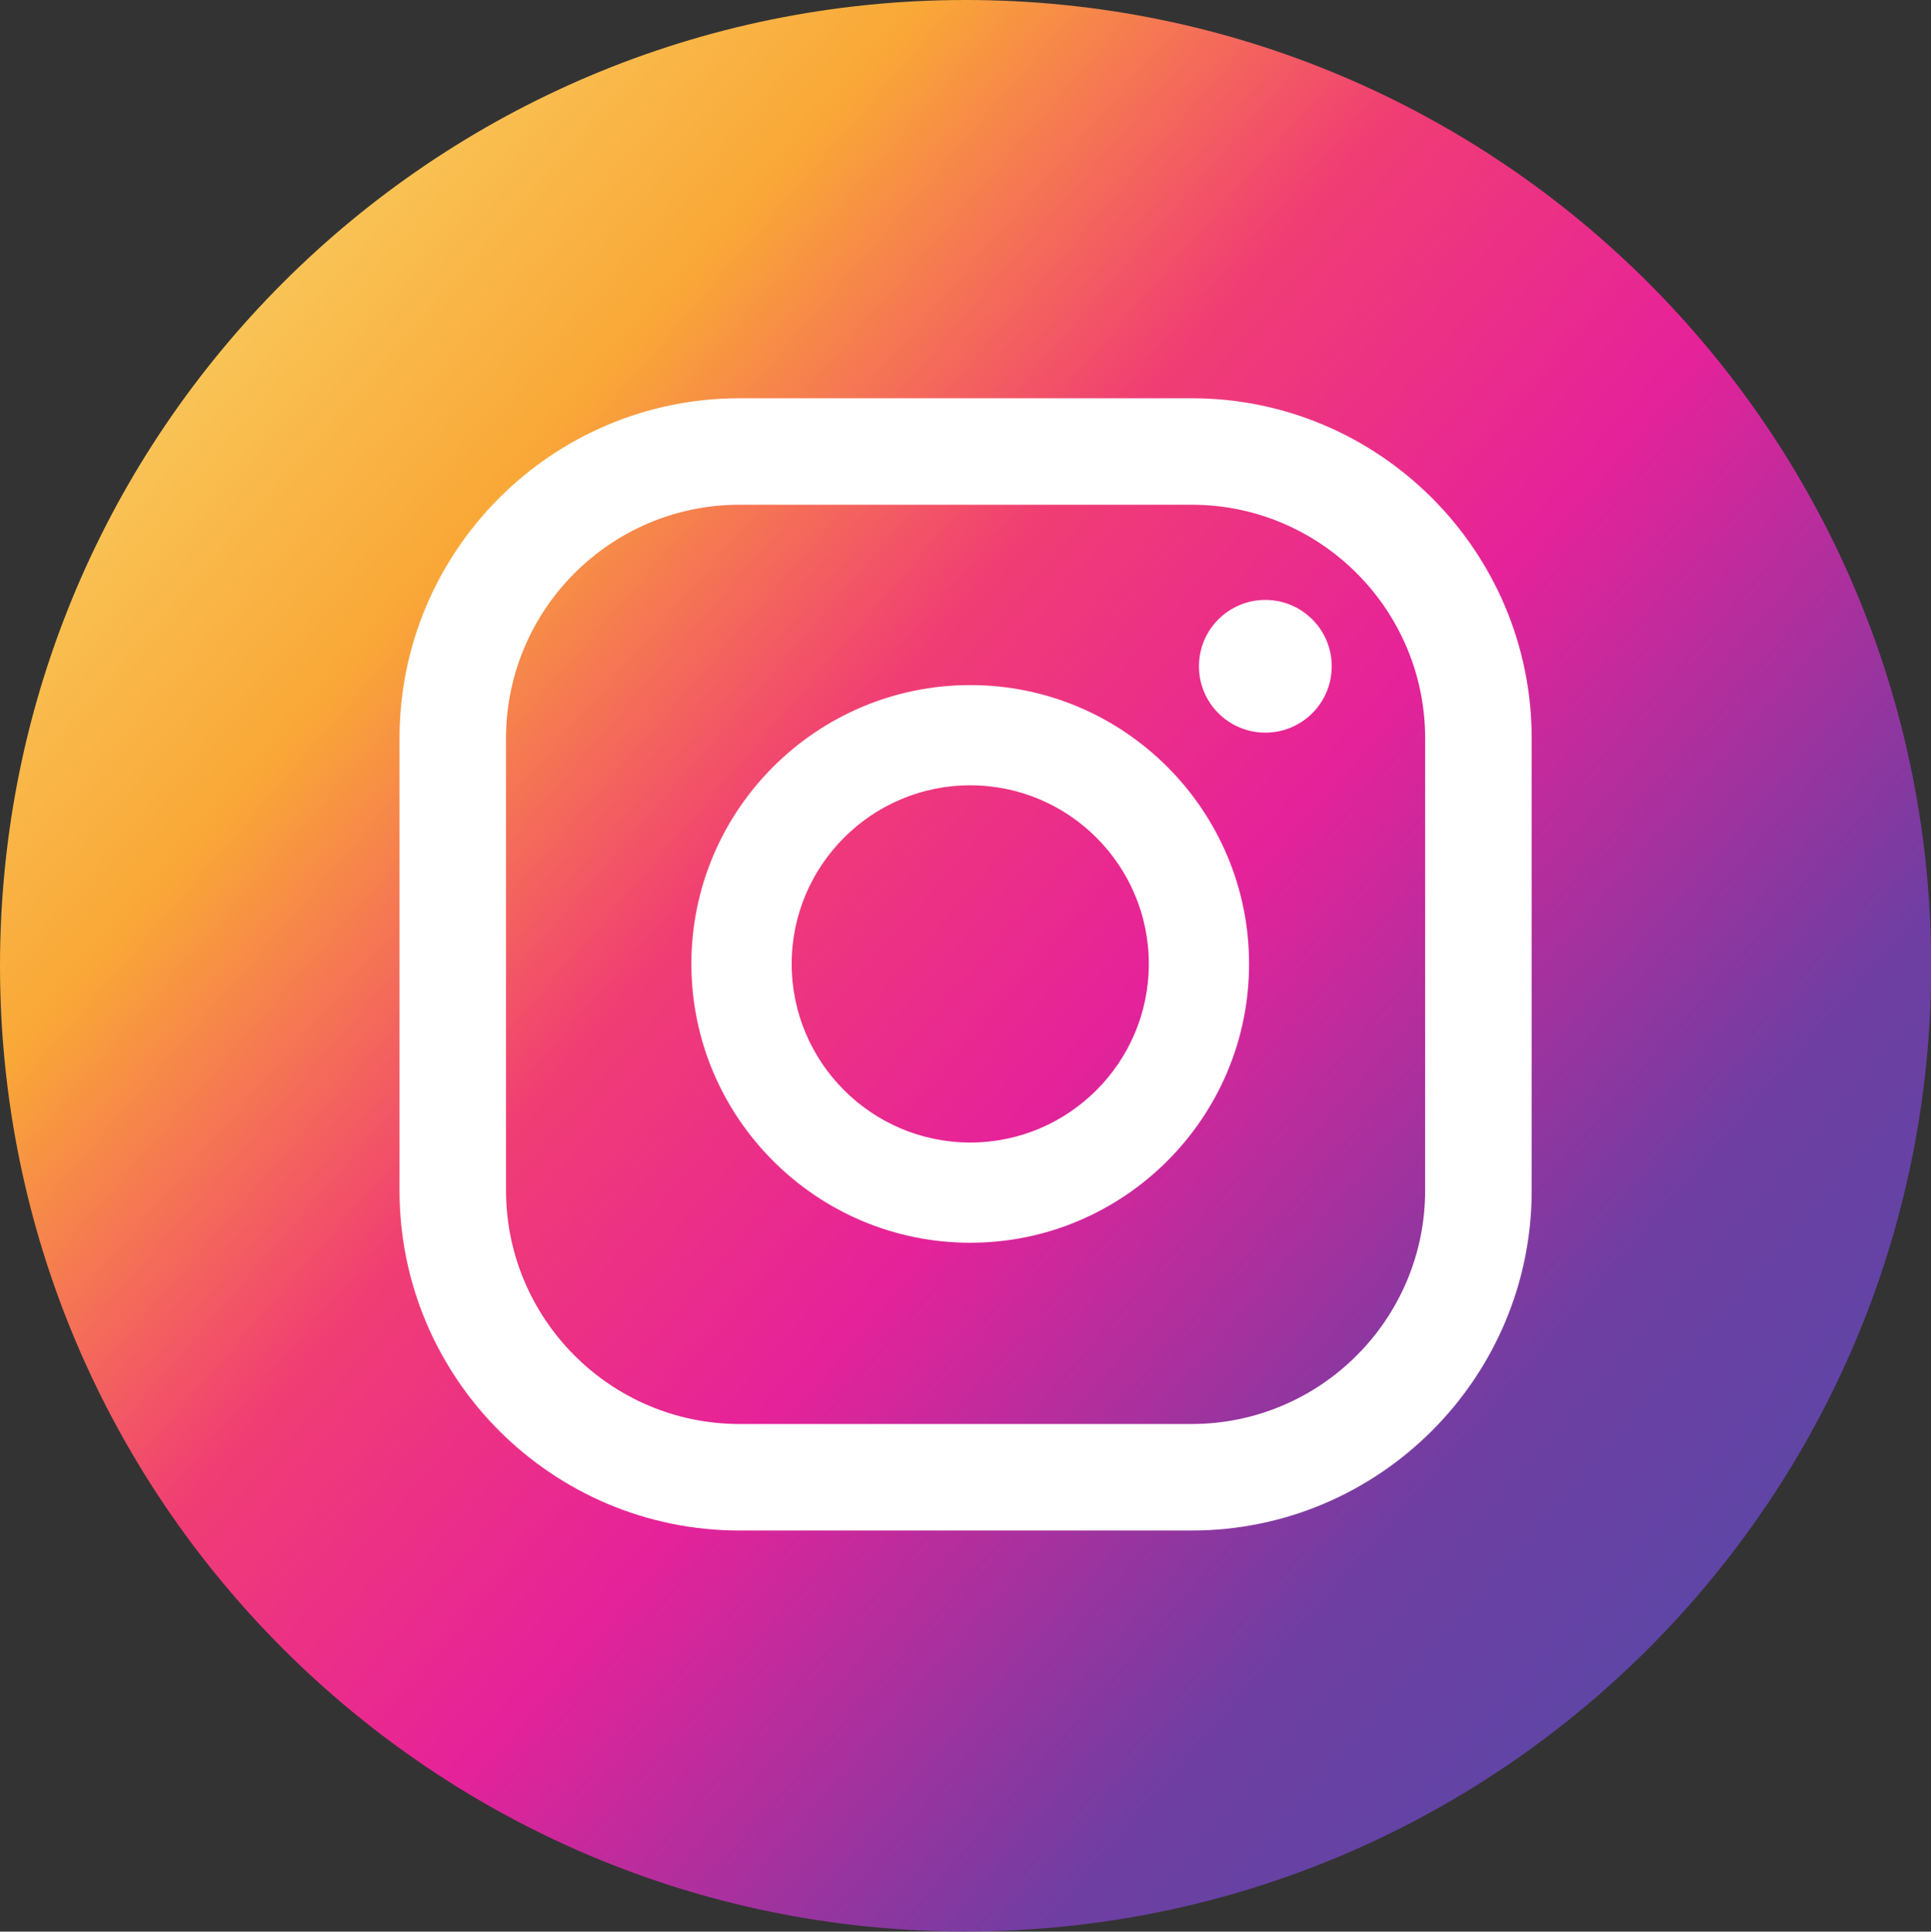 <?xml version="1.0" encoding="UTF-8" standalone="no"?>
<!DOCTYPE svg PUBLIC "-//W3C//DTD SVG 1.1//EN" "http://www.w3.org/Graphics/SVG/1.1/DTD/svg11.dtd">
<!-- Created with Vectornator (http://vectornator.io/) -->
<svg height="100%" stroke-miterlimit="10" style="fill-rule:nonzero;clip-rule:evenodd;stroke-linecap:round;stroke-linejoin:round;" version="1.1" viewBox="0 0 47.17 47.18" width="100%" xml:space="preserve" xmlns="http://www.w3.org/2000/svg" xmlns:xlink="http://www.w3.org/1999/xlink">
<rect x="0" y="0" width="47.17" height="47.18" fill="#333333" stroke="none"/>
<defs>
<linearGradient gradientTransform="matrix(47.166 39.836 -39.836 47.166 1.492 4.927)" gradientUnits="userSpaceOnUse" id="LinearGradient" x1="0" x2="1" y1="0" y2="0">
<stop offset="0" stop-color="#f9d76c"/>
<stop offset="0.001" stop-color="#f9d76c"/>
<stop offset="0.209" stop-color="#f9a837"/>
<stop offset="0.376" stop-color="#f03d74"/>
<stop offset="0.524" stop-color="#e62299"/>
<stop offset="0.739" stop-color="#6f3ea2"/>
<stop offset="1" stop-color="#4850ab"/>
</linearGradient>
</defs>
<clipPath id="ArtboardFrame">
<rect height="47.18" width="47.17" x="0" y="0"/>
</clipPath>
<g clip-path="url(#ArtboardFrame)" id="Capa-1">
<g opacity="1">
<g opacity="1">
<clipPath id="ClipPath">
<path d="M47.175 23.588C47.175 36.615 36.615 47.176 23.588 47.176C10.56 47.176 0 36.615 0 23.588C0 10.56 10.56 0 23.588 0C36.615 0 47.175 10.56 47.175 23.588Z"/>
</clipPath>
<g clip-path="url(#ClipPath)">
<path d="M47.175 23.588C47.175 36.615 36.615 47.176 23.588 47.176C10.56 47.176 0 36.615 0 23.588C0 10.56 10.56 0 23.588 0C36.615 0 47.175 10.56 47.175 23.588" fill="url(#LinearGradient)" fill-rule="nonzero" opacity="1" stroke="none"/>
</g>
</g>
<path d="M30.909 14.653C30.013 14.653 29.288 15.379 29.288 16.274C29.288 17.17 30.013 17.895 30.909 17.895C31.805 17.895 32.531 17.17 32.531 16.274C32.531 15.379 31.805 14.653 30.909 14.653" fill="#ffffff" fill-rule="nonzero" opacity="1" stroke="none"/>
<path d="M23.701 27.906C21.295 27.906 19.339 25.949 19.339 23.543C19.339 21.138 21.295 19.181 23.701 19.181C26.107 19.181 28.063 21.138 28.063 23.543C28.063 25.949 26.107 27.906 23.701 27.906ZM23.701 16.733C19.945 16.733 16.889 19.787 16.889 23.543C16.889 27.299 19.945 30.354 23.701 30.354C27.456 30.354 30.512 27.299 30.512 23.543C30.512 19.787 27.456 16.733 23.701 16.733" fill="#ffffff" fill-rule="nonzero" opacity="1" stroke="none"/>
<path d="M18.065 12.328C14.92 12.328 12.361 14.887 12.361 18.033L12.361 29.076C12.361 32.221 14.92 34.781 18.065 34.781L29.108 34.781C32.255 34.781 34.813 32.221 34.813 29.076L34.813 18.033C34.813 14.887 32.255 12.328 29.108 12.328L18.065 12.328ZM29.108 37.383L18.065 37.383C13.485 37.383 9.759 33.656 9.759 29.076L9.759 18.033C9.759 13.453 13.485 9.727 18.065 9.727L29.108 9.727C33.688 9.727 37.416 13.453 37.416 18.033L37.416 29.076C37.416 33.656 33.688 37.383 29.108 37.383" fill="#ffffff" fill-rule="nonzero" opacity="1" stroke="none"/>
</g>
</g>
</svg>
